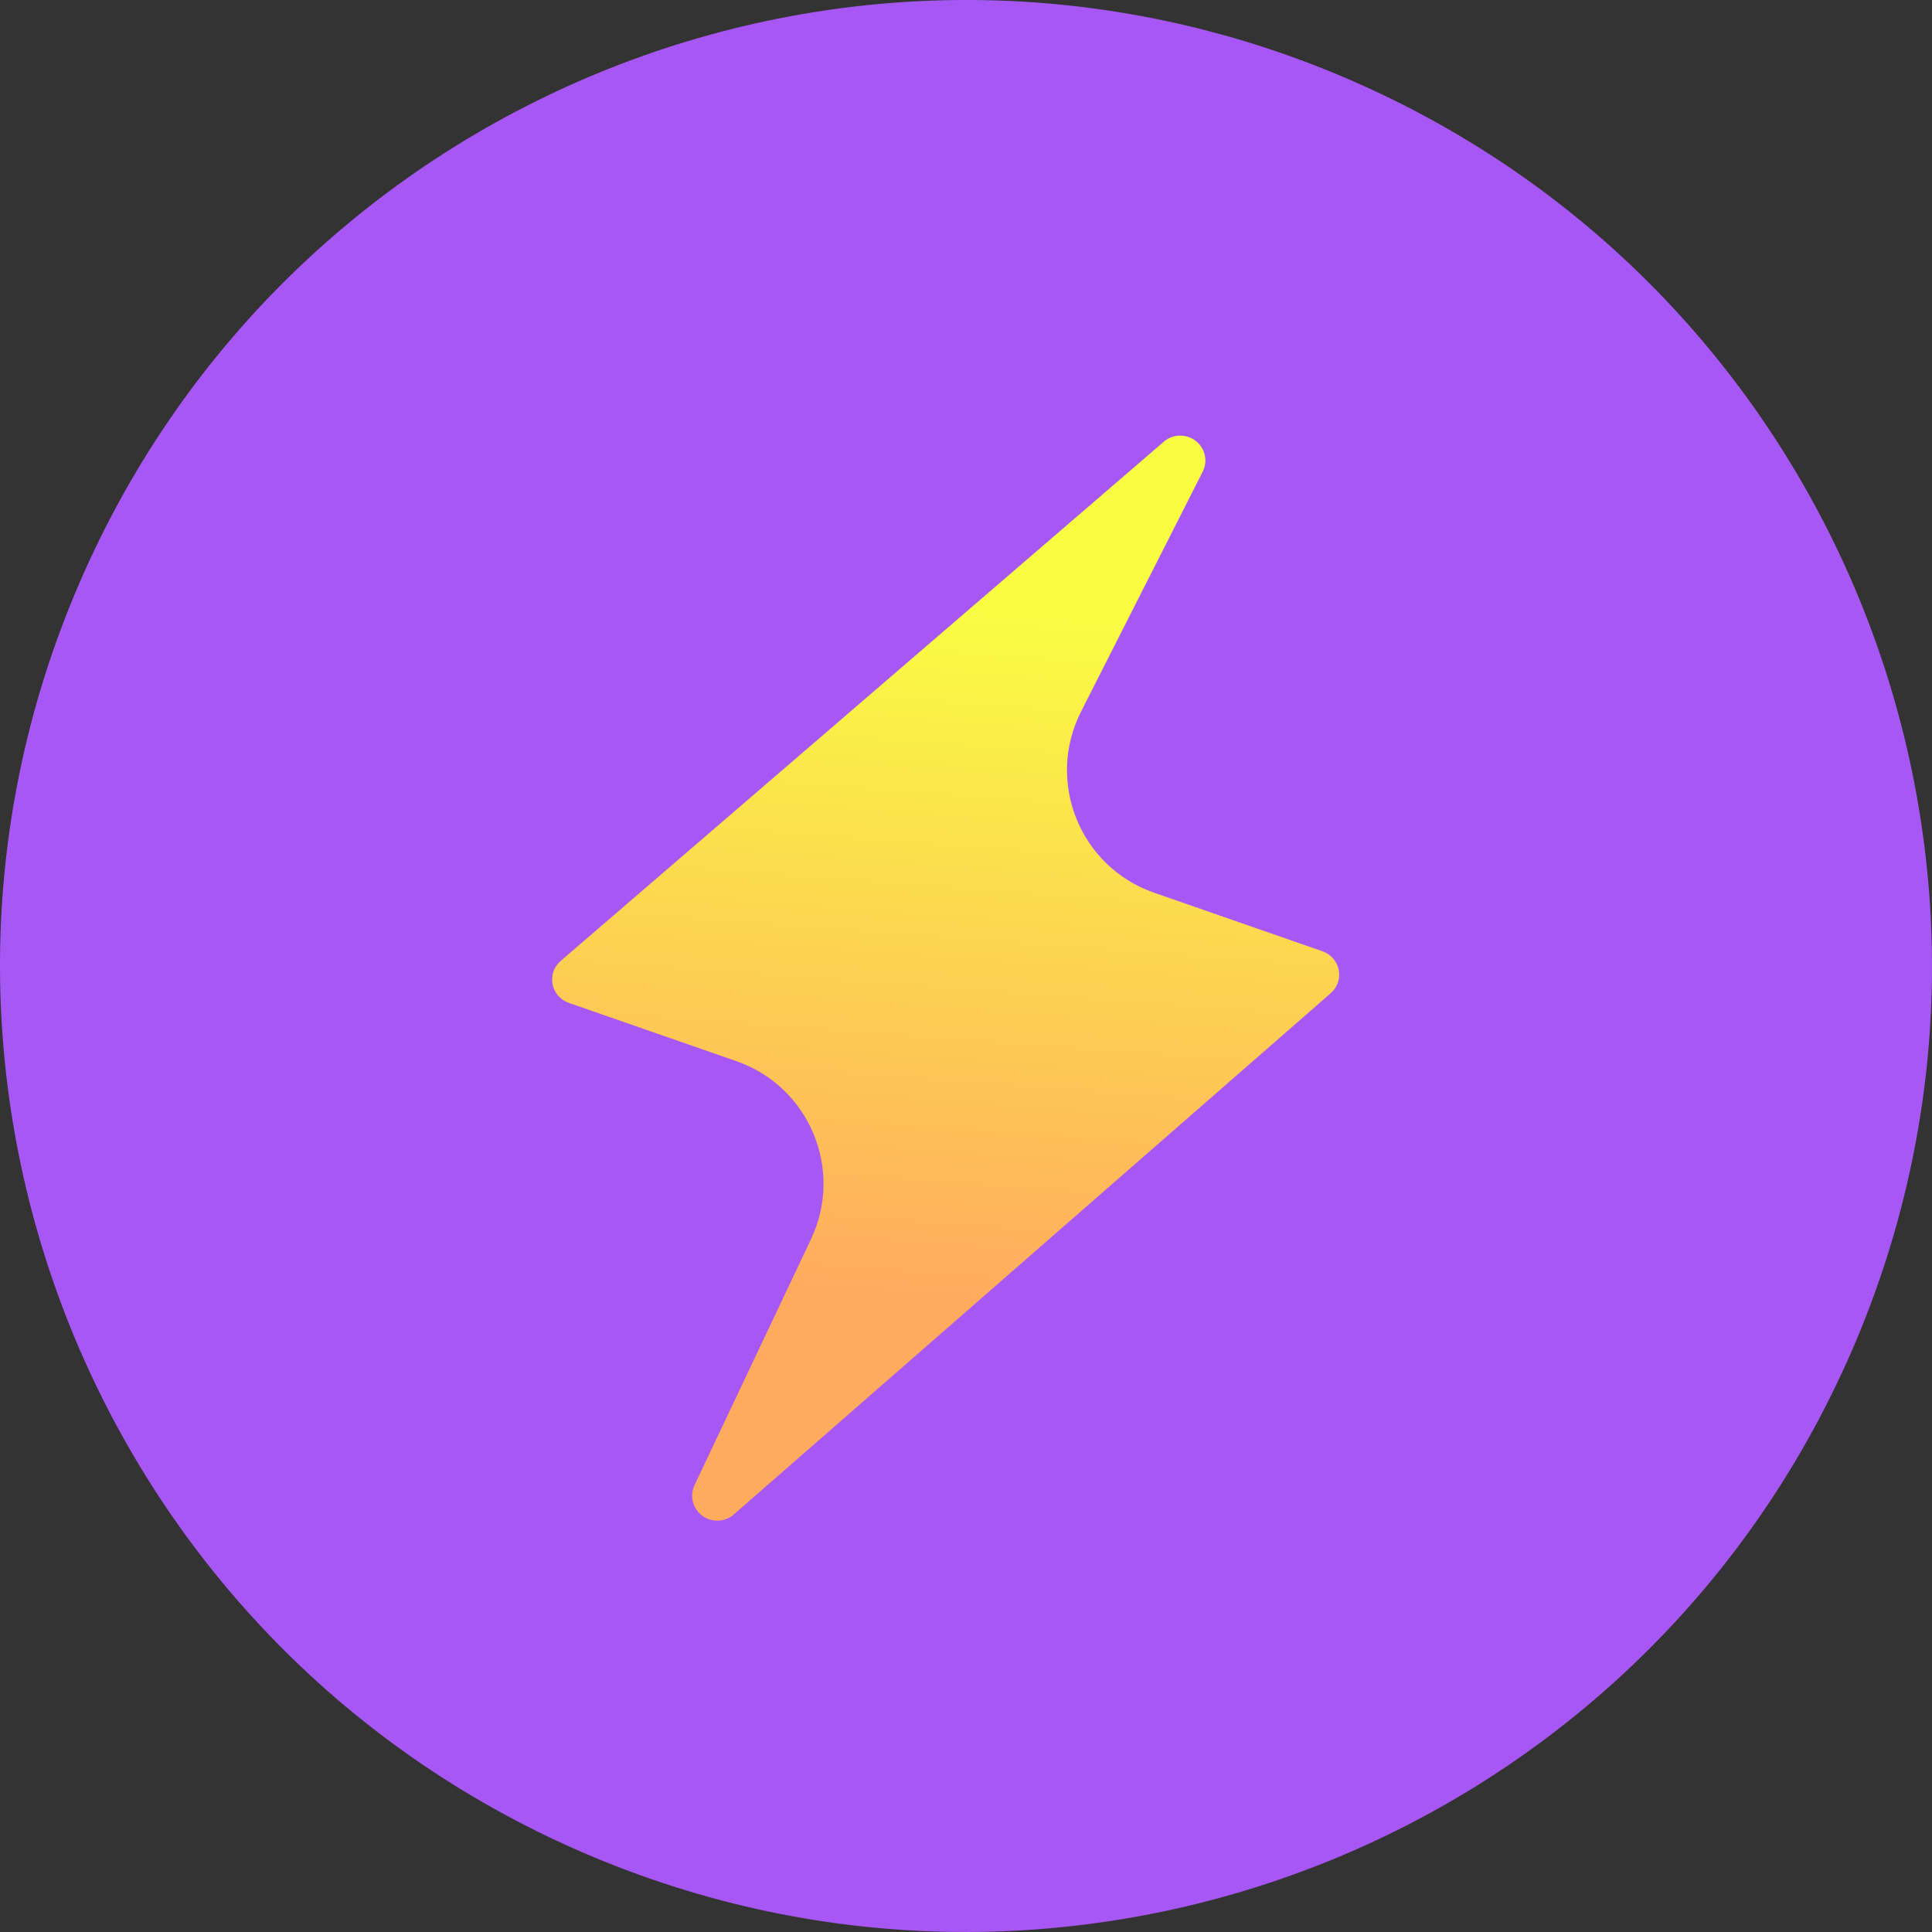 <svg width="40" height="40" viewBox="0 0 40 40" fill="none" xmlns="http://www.w3.org/2000/svg">
<rect x="0" y="0" width="40" height="40" fill="#333333" stroke="none"/>
<path d="M38.349 27.945C33.961 38.078 22.189 42.736 12.055 38.349C1.922 33.961 -2.737 22.189 1.651 12.055C6.039 1.922 17.811 -2.737 27.945 1.651C38.078 6.039 42.736 17.811 38.349 27.945Z" fill="#A757F6"/>
<path d="M27.602 19.846C27.662 19.915 27.702 19.998 27.718 20.087C27.735 20.176 27.727 20.268 27.696 20.353C27.665 20.438 27.612 20.513 27.542 20.571L15.172 31.373C15.081 31.444 14.969 31.483 14.853 31.484C14.737 31.484 14.625 31.447 14.533 31.376C14.441 31.306 14.375 31.207 14.346 31.096C14.317 30.985 14.327 30.867 14.373 30.762L16.791 25.655C17.474 24.212 16.754 22.495 15.246 21.97L11.778 20.764C11.691 20.734 11.614 20.681 11.554 20.612C11.495 20.543 11.455 20.459 11.439 20.369C11.423 20.28 11.431 20.188 11.463 20.102C11.495 20.017 11.549 19.942 11.62 19.885L24.119 9.125C24.211 9.055 24.325 9.017 24.441 9.019C24.558 9.02 24.671 9.06 24.762 9.133C24.853 9.205 24.916 9.306 24.943 9.418C24.969 9.531 24.957 9.649 24.907 9.753L22.382 14.733C21.646 16.183 22.359 17.949 23.895 18.483L27.38 19.695C27.466 19.725 27.543 19.777 27.602 19.846Z" fill="url(#paint0_linear_417_434)"/>
<defs>
<linearGradient id="paint0_linear_417_434" x1="20.148" y1="12.604" x2="19.088" y2="26.809" gradientUnits="userSpaceOnUse">
<stop stop-color="#F9FD42"/>
<stop offset="1" stop-color="#FFAB5E"/>
</linearGradient>
</defs>
</svg>
